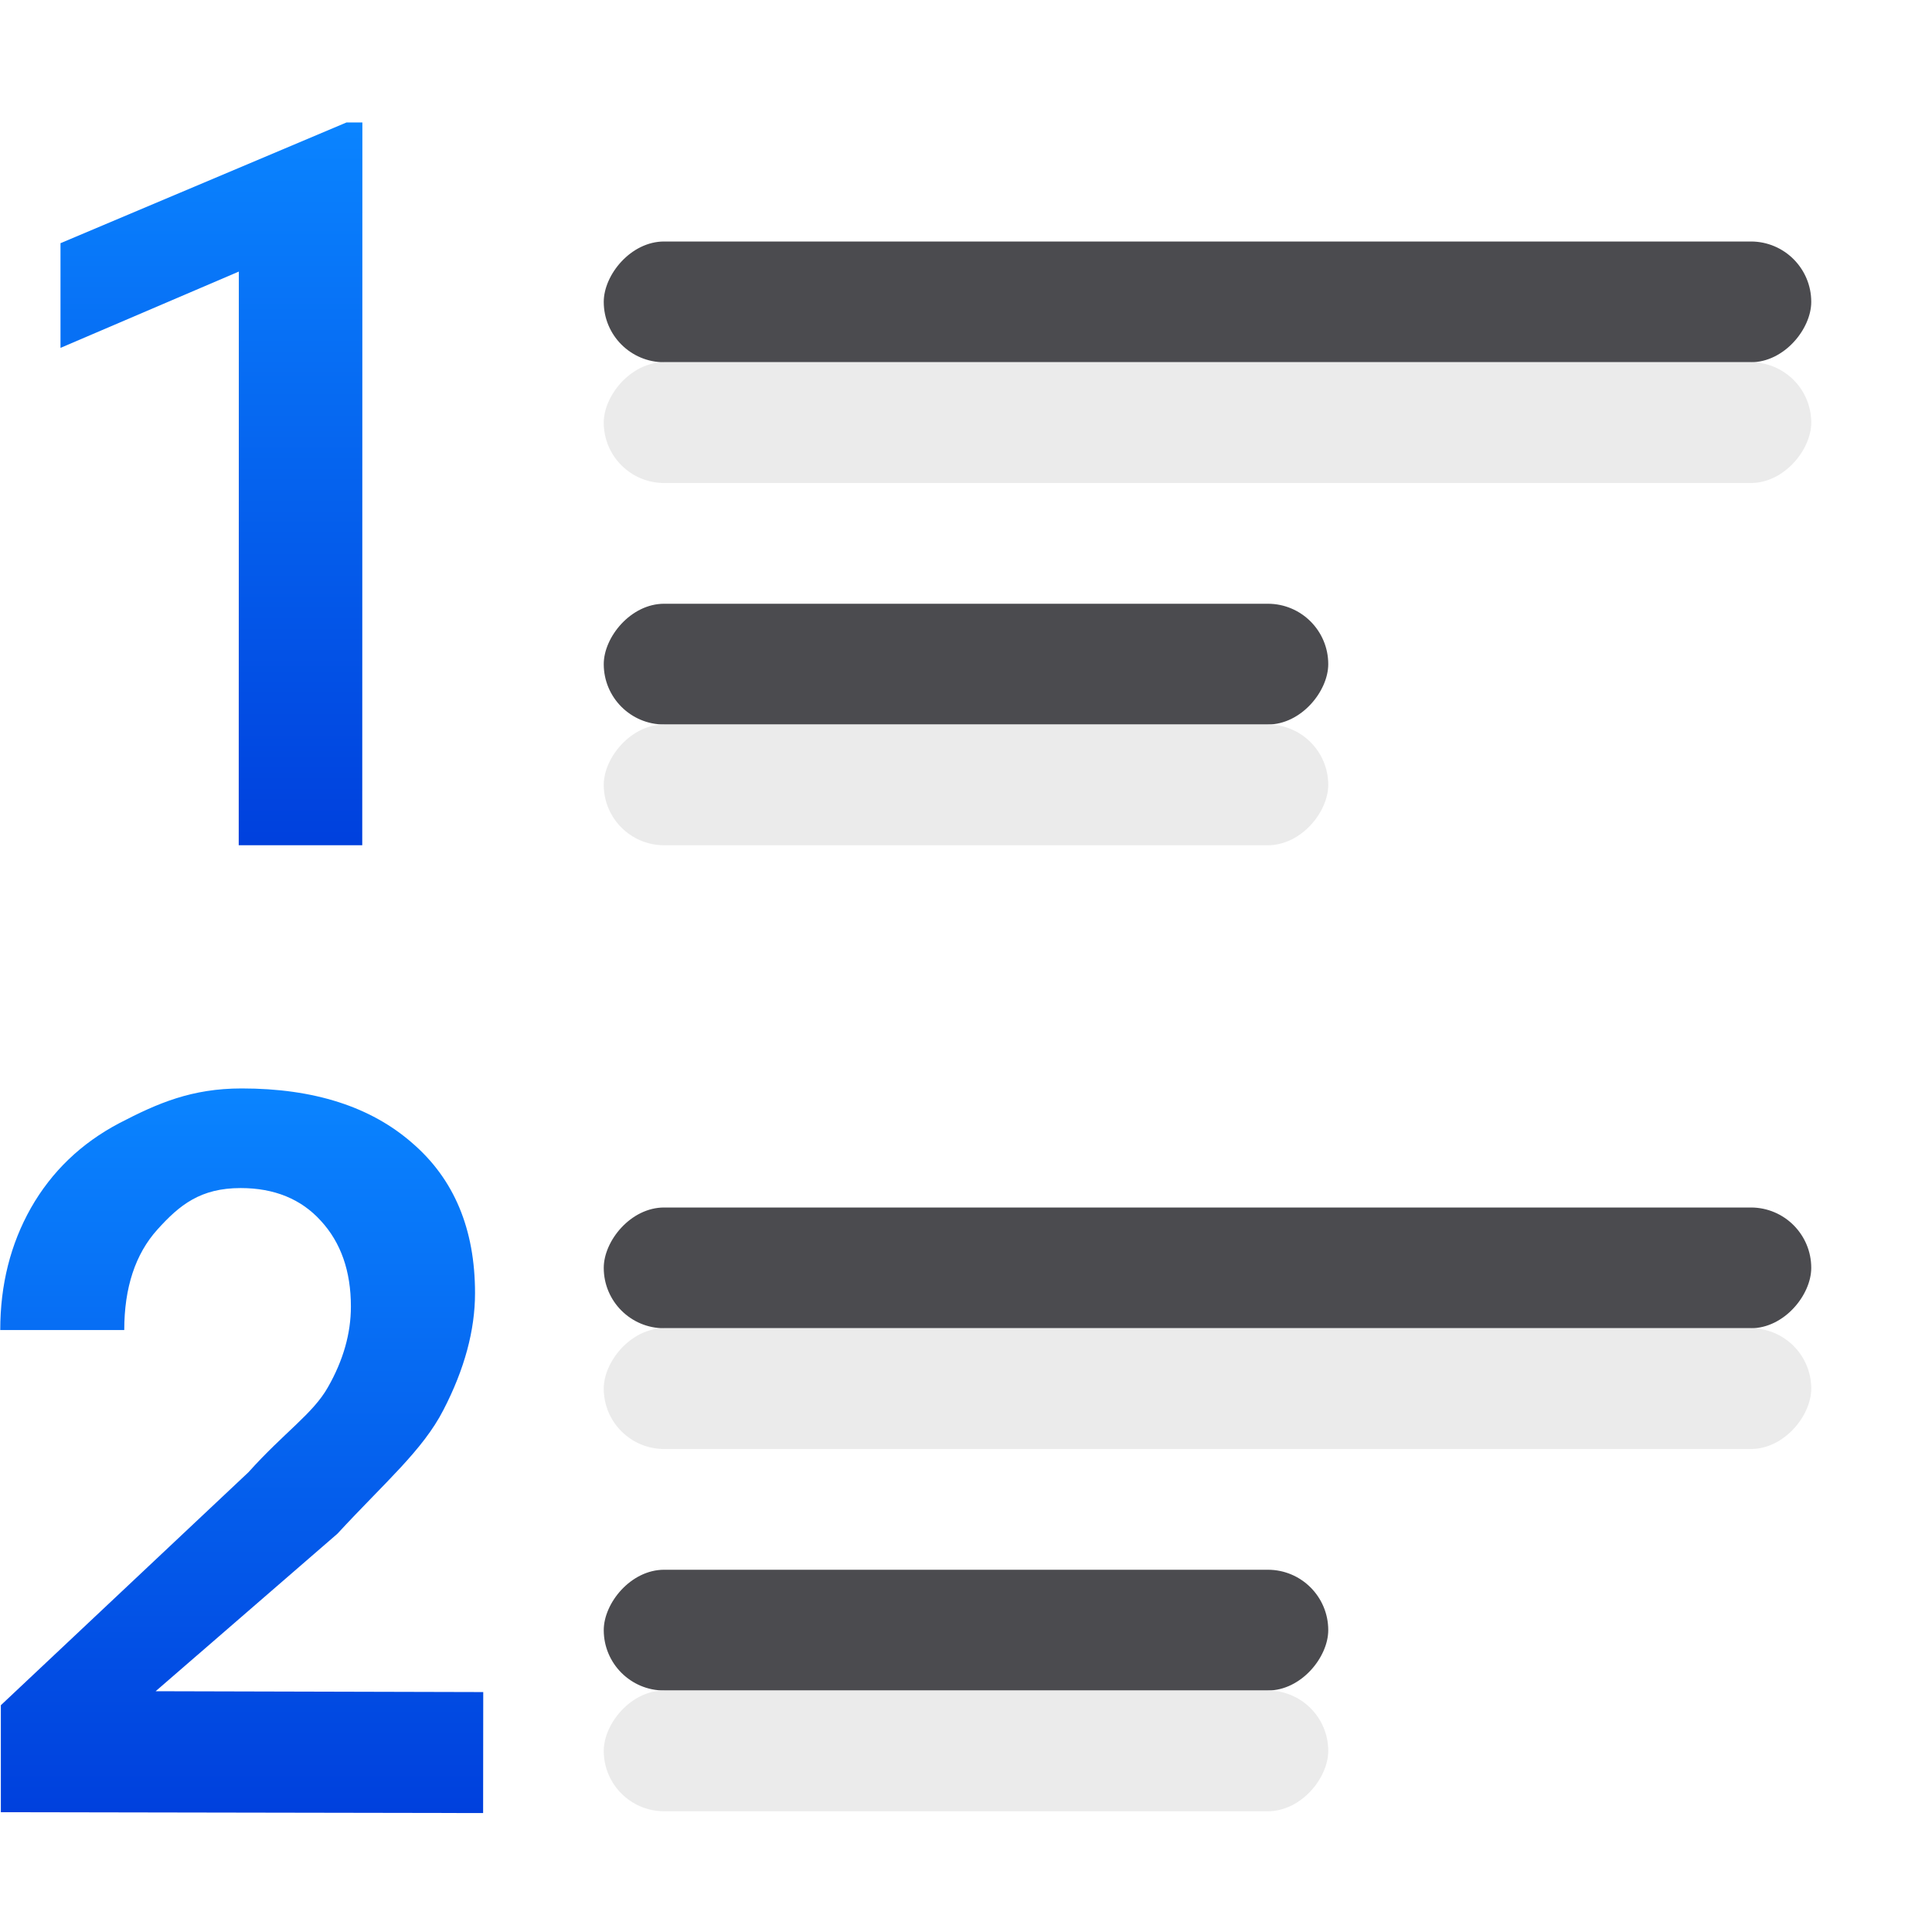 <svg viewBox="0 0 16 16" xmlns="http://www.w3.org/2000/svg" xmlns:xlink="http://www.w3.org/1999/xlink"><linearGradient id="a" gradientTransform="translate(-1.999 -.985)" gradientUnits="userSpaceOnUse" x1="5" x2="5" xlink:href="#b" y1="8" y2="2"/><linearGradient id="b" gradientTransform="translate(-25.831 -3.593)" gradientUnits="userSpaceOnUse" x1="14" x2="13.797" y1="22" y2="2.136"><stop offset="0" stop-color="#0040dd"/><stop offset="1" stop-color="#0a84ff"/></linearGradient><linearGradient id="c" gradientTransform="translate(-1.999 -.985)" gradientUnits="userSpaceOnUse" x1="6" x2="6" xlink:href="#b" y1="16" y2="10"/><path d="m4.001 15.015-3.994-.007v-.886l2.051-1.93c.296-.33.534-.484.658-.704.127-.223.19-.445.19-.668 0-.293-.083-.53-.249-.71-.163-.18-.385-.271-.664-.271-.333 0-.506.14-.689.343-.183.203-.275.481-.275.833h-1.027c0-.375.085-.712.254-1.011.172-.302.416-.536.731-.702.319-.166.6-.288 1.015-.288.598 0 1.068.151 1.412.452.347.299.52.713.52 1.243 0 .307-.087.63-.262.968-.172.335-.483.597-.878 1.025l-1.505 1.304 2.713.007z" fill="url(#c)"/><path d="m3 7h-1.023l.001-4.751-1.477.632v-.867l2.369-1h.131z" fill="url(#a)"/><g fill="#4b4b4f" transform="scale(-1 1)"><rect height="1" ry=".5" width="10" x="-15" y="2"/><rect height="1" ry=".5" width="6" x="-11" y="5"/><rect height="1" ry=".5" width="10" x="-15" y="10"/><rect height="1" ry=".5" width="6" x="-11" y="13"/></g><g fill="#eaeaea" fill-opacity=".992" transform="matrix(-1 0 0 1 0 1)"><rect height="1" ry=".5" width="10" x="-15" y="2"/><rect height="1" ry=".5" width="6" x="-11" y="5"/><rect height="1" ry=".5" width="10" x="-15" y="10"/><rect height="1" ry=".5" width="6" x="-11" y="13"/></g></svg>